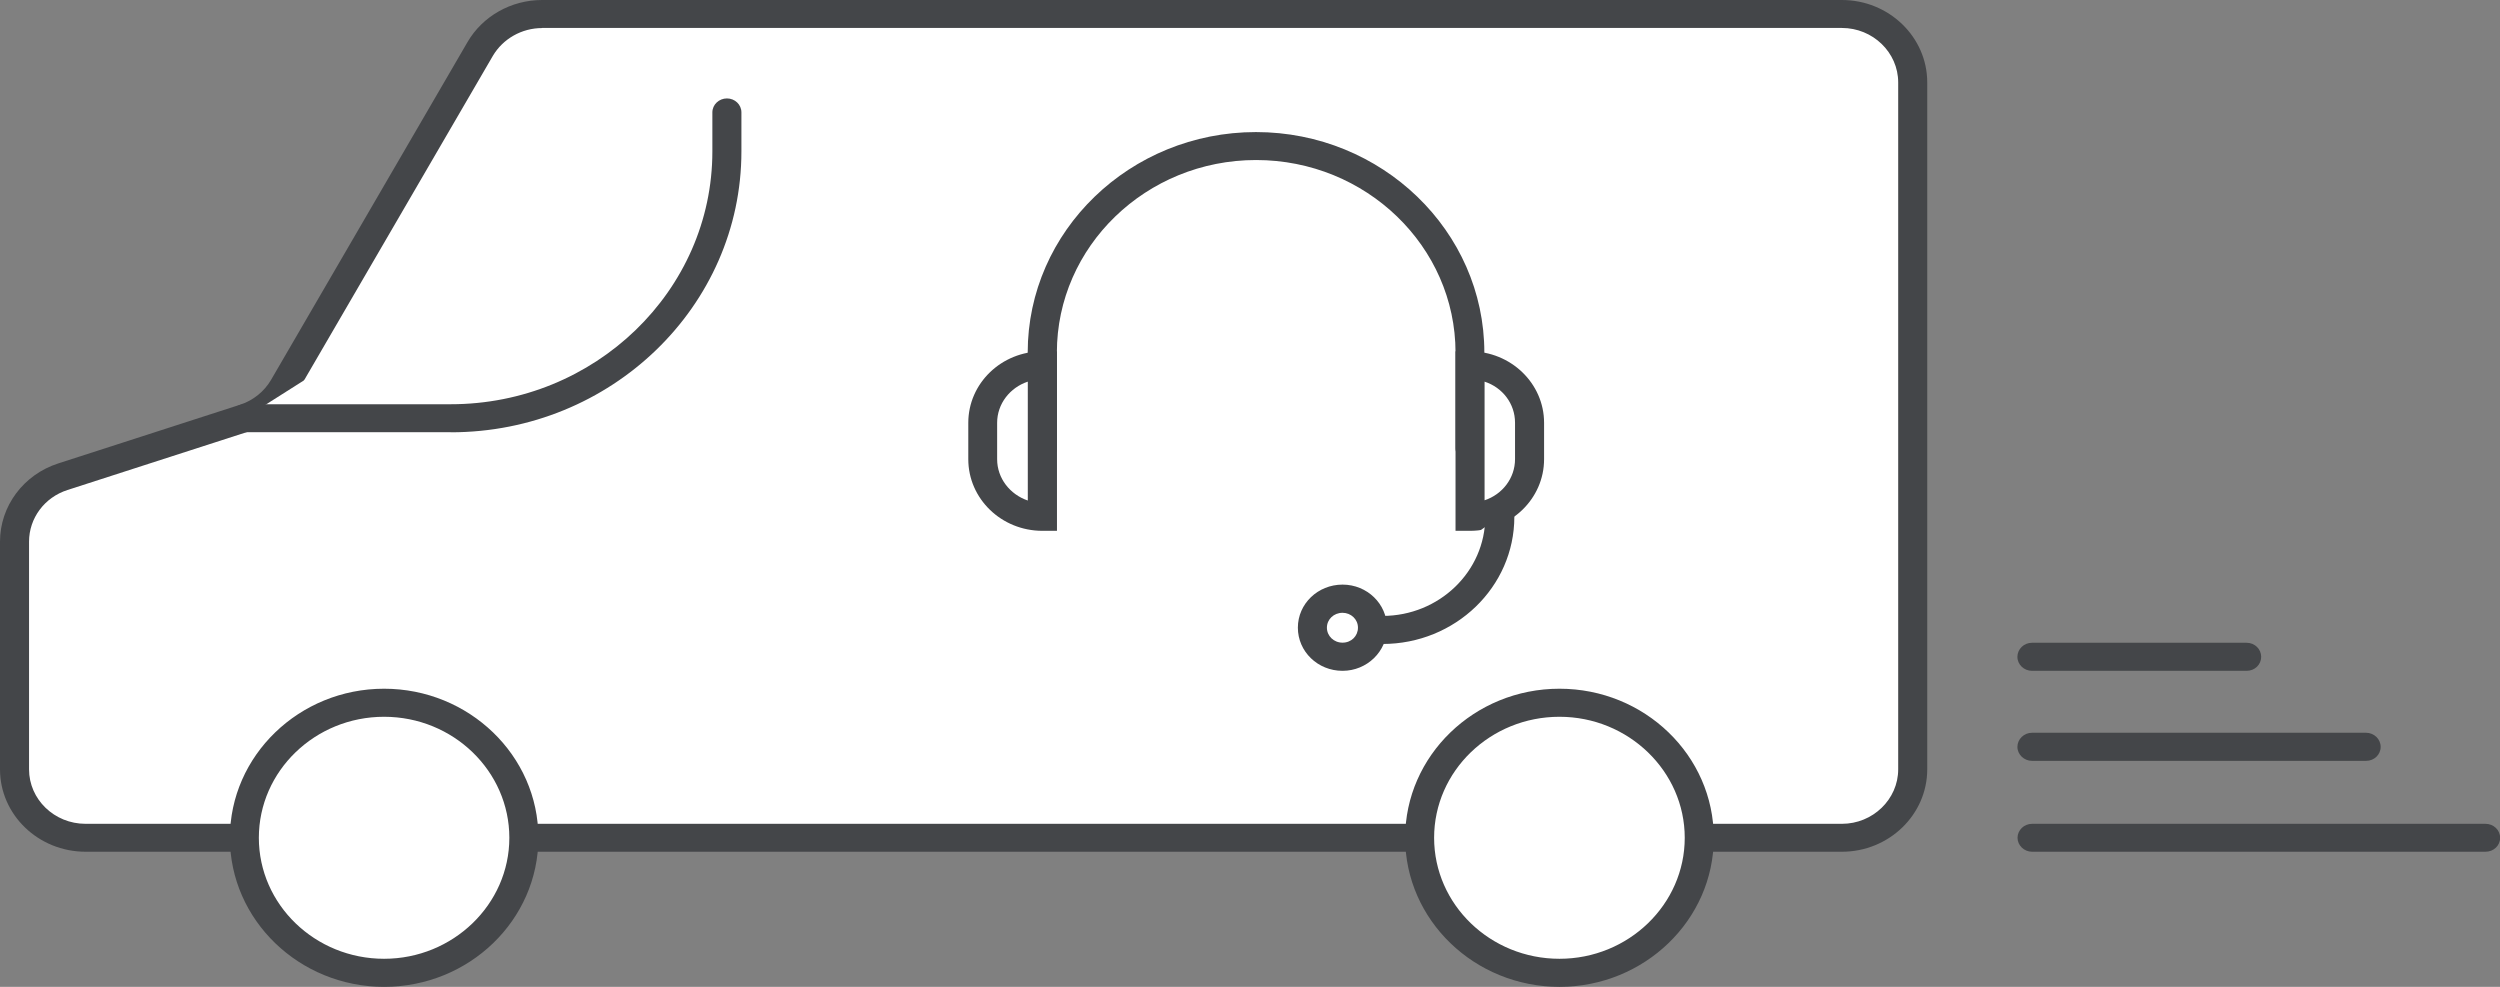<svg width="76" height="30" viewBox="0 0 76 30" fill="none" xmlns="http://www.w3.org/2000/svg">
<rect x="0" y="0" width="76" height="30" fill="#808080" stroke="none"/>
<g clip-path="url(#clip0_80_383)">
<path d="M6.299 25.469H2.604C1.404 25.469 0.447 24.541 0.447 23.388V16.467C0.447 15.569 1.042 14.774 1.914 14.492L7.436 12.71C7.935 12.544 8.365 12.204 8.625 11.755L14.6 1.486C14.98 0.829 15.698 0.425 16.48 0.425H55.994C57.177 0.425 58.148 1.356 58.148 2.505V23.388C58.148 24.541 57.177 25.469 55.994 25.469H6.299Z" fill="white"/>
<path d="M55.994 25.893H2.604C1.165 25.893 0 24.768 0 23.388V16.467C0 15.386 0.714 14.427 1.774 14.087L7.291 12.306C7.693 12.177 8.03 11.905 8.238 11.551L14.213 1.278C14.671 0.49 15.54 0 16.48 0H55.994C57.423 0 58.588 1.125 58.588 2.505V23.388C58.588 24.768 57.423 25.893 55.994 25.893ZM16.48 0.853C15.86 0.853 15.29 1.18 14.984 1.696L9.009 11.966C8.695 12.51 8.182 12.918 7.569 13.115L2.052 14.896C1.351 15.121 0.883 15.753 0.883 16.467V23.388C0.883 24.299 1.65 25.044 2.601 25.044H55.994C56.934 25.044 57.705 24.299 57.705 23.388V2.505C57.705 1.594 56.934 0.85 55.994 0.85H16.48V0.853Z" fill="#444649"/>
<path d="M15.934 25.469C15.934 27.736 14.027 29.575 11.676 29.575C9.325 29.575 7.432 27.736 7.432 25.469C7.432 23.201 9.332 21.366 11.676 21.366C14.02 21.366 15.934 23.201 15.934 25.469Z" fill="white"/>
<path d="M11.676 30C9.097 30 6.989 27.967 6.989 25.469C6.989 22.97 9.097 20.937 11.676 20.937C14.255 20.937 16.367 22.967 16.367 25.469C16.367 27.971 14.262 30 11.676 30ZM11.676 21.79C9.579 21.79 7.869 23.439 7.869 25.469C7.869 27.498 9.579 29.147 11.676 29.147C13.773 29.147 15.484 27.491 15.484 25.469C15.484 23.446 13.78 21.79 11.676 21.79Z" fill="#444649"/>
<path d="M51.659 25.469C51.659 27.736 49.755 29.575 47.412 29.575C45.068 29.575 43.161 27.736 43.161 25.469C43.161 23.201 45.064 21.366 47.412 21.366C49.759 21.366 51.659 23.201 51.659 25.469Z" fill="white"/>
<path d="M47.408 30C44.822 30 42.717 27.967 42.717 25.469C42.717 22.97 44.822 20.937 47.408 20.937C49.995 20.937 52.099 22.967 52.099 25.469C52.099 27.971 49.987 30 47.408 30ZM47.408 21.79C45.307 21.79 43.597 23.439 43.597 25.469C43.597 27.498 45.307 29.147 47.408 29.147C49.509 29.147 51.216 27.491 51.216 25.469C51.216 23.446 49.505 21.79 47.408 21.79Z" fill="#444649"/>
<path d="M7.432 12.71H13.7C18.337 12.71 22.099 9.076 22.099 4.599V3.413" fill="white"/>
<path d="M13.7 13.139H7.432C7.189 13.139 6.989 12.948 6.989 12.714C6.989 12.479 7.186 12.289 7.432 12.289H13.7C18.084 12.289 21.656 8.839 21.656 4.603V3.416C21.656 3.178 21.86 2.992 22.099 2.992C22.339 2.992 22.539 3.178 22.539 3.416V4.603C22.539 9.311 18.577 13.142 13.703 13.142L13.7 13.139Z" fill="#444649"/>
<path d="M31.689 13.621V10.715C31.689 7.248 34.599 4.436 38.185 4.436C41.774 4.436 44.688 7.248 44.688 10.715V13.621" fill="white"/>
<path d="M44.691 14.05C44.452 14.05 44.248 13.856 44.248 13.625V10.718C44.248 7.492 41.528 4.865 38.185 4.865C34.842 4.865 32.129 7.492 32.129 10.718V13.625C32.129 13.86 31.928 14.05 31.685 14.05C31.442 14.05 31.242 13.856 31.242 13.625V10.718C31.242 7.02 34.356 4.015 38.181 4.015C42.006 4.015 45.124 7.023 45.124 10.718V13.625C45.124 13.86 44.931 14.05 44.684 14.05H44.691Z" fill="#444649"/>
<path d="M44.691 15.709V11.106C45.684 11.106 46.497 11.888 46.497 12.853V13.961C46.497 14.927 45.684 15.709 44.691 15.709Z" fill="white"/>
<path d="M44.691 16.137H44.248V10.681H44.691C45.927 10.681 46.94 11.653 46.94 12.853V13.961C46.94 15.162 45.93 16.137 44.691 16.137V16.137ZM45.131 11.606V15.209C45.673 15.029 46.057 14.536 46.057 13.958V12.85C46.057 12.272 45.677 11.779 45.131 11.602V11.606Z" fill="#444649"/>
<path d="M31.689 15.709C30.689 15.709 29.876 14.927 29.876 13.961V12.853C29.876 11.888 30.689 11.106 31.689 11.106V15.709Z" fill="white"/>
<path d="M32.132 16.137H31.689C30.443 16.137 29.436 15.162 29.436 13.961V12.853C29.436 11.653 30.443 10.681 31.689 10.681H32.132V16.137ZM31.245 11.602C30.703 11.782 30.313 12.275 30.313 12.853V13.961C30.313 14.539 30.703 15.032 31.245 15.216V11.606V11.602Z" fill="#444649"/>
<path d="M45.589 15.709C45.589 17.606 43.995 19.149 42.028 19.149H40.722" fill="white"/>
<path d="M42.028 19.577H40.722C40.479 19.577 40.282 19.387 40.282 19.149C40.282 18.911 40.476 18.724 40.722 18.724H42.028C43.752 18.724 45.152 17.371 45.152 15.712C45.152 15.478 45.346 15.284 45.589 15.284C45.831 15.284 46.036 15.478 46.036 15.712C46.036 17.844 44.241 19.577 42.028 19.577V19.577Z" fill="#444649"/>
<path d="M41.721 19.081C41.721 19.57 41.313 19.965 40.813 19.965C40.314 19.965 39.898 19.567 39.898 19.081C39.898 18.595 40.307 18.201 40.813 18.201C41.32 18.201 41.721 18.598 41.721 19.081V19.081Z" fill="white"/>
<path d="M40.813 20.393C40.06 20.393 39.455 19.808 39.455 19.081C39.455 18.354 40.064 17.772 40.813 17.772C41.563 17.772 42.165 18.36 42.165 19.081C42.165 19.802 41.559 20.393 40.813 20.393ZM40.813 18.629C40.546 18.629 40.338 18.829 40.338 19.081C40.338 19.333 40.546 19.537 40.813 19.537C41.081 19.537 41.282 19.336 41.282 19.081C41.282 18.826 41.07 18.629 40.813 18.629Z" fill="#444649"/>
<path d="M75.56 25.893H61.776C61.533 25.893 61.333 25.7 61.333 25.469C61.333 25.237 61.53 25.044 61.776 25.044H75.56C75.803 25.044 76.004 25.231 76.004 25.469C76.004 25.706 75.806 25.893 75.56 25.893V25.893Z" fill="#444649"/>
<path d="M71.928 23.13H61.773C61.53 23.13 61.329 22.936 61.329 22.705C61.329 22.474 61.526 22.276 61.773 22.276H71.928C72.171 22.276 72.372 22.467 72.372 22.705C72.372 22.943 72.175 23.13 71.928 23.13V23.13Z" fill="#444649"/>
<path d="M68.297 20.393H61.773C61.53 20.393 61.329 20.203 61.329 19.968C61.329 19.734 61.526 19.54 61.773 19.54H68.297C68.547 19.54 68.74 19.734 68.74 19.968C68.74 20.203 68.547 20.393 68.297 20.393Z" fill="#444649"/>
</g>
<defs>
<clipPath id="clip0_80_383">
<rect width="76" height="30" fill="white"/>
</clipPath>
</defs>
</svg>

